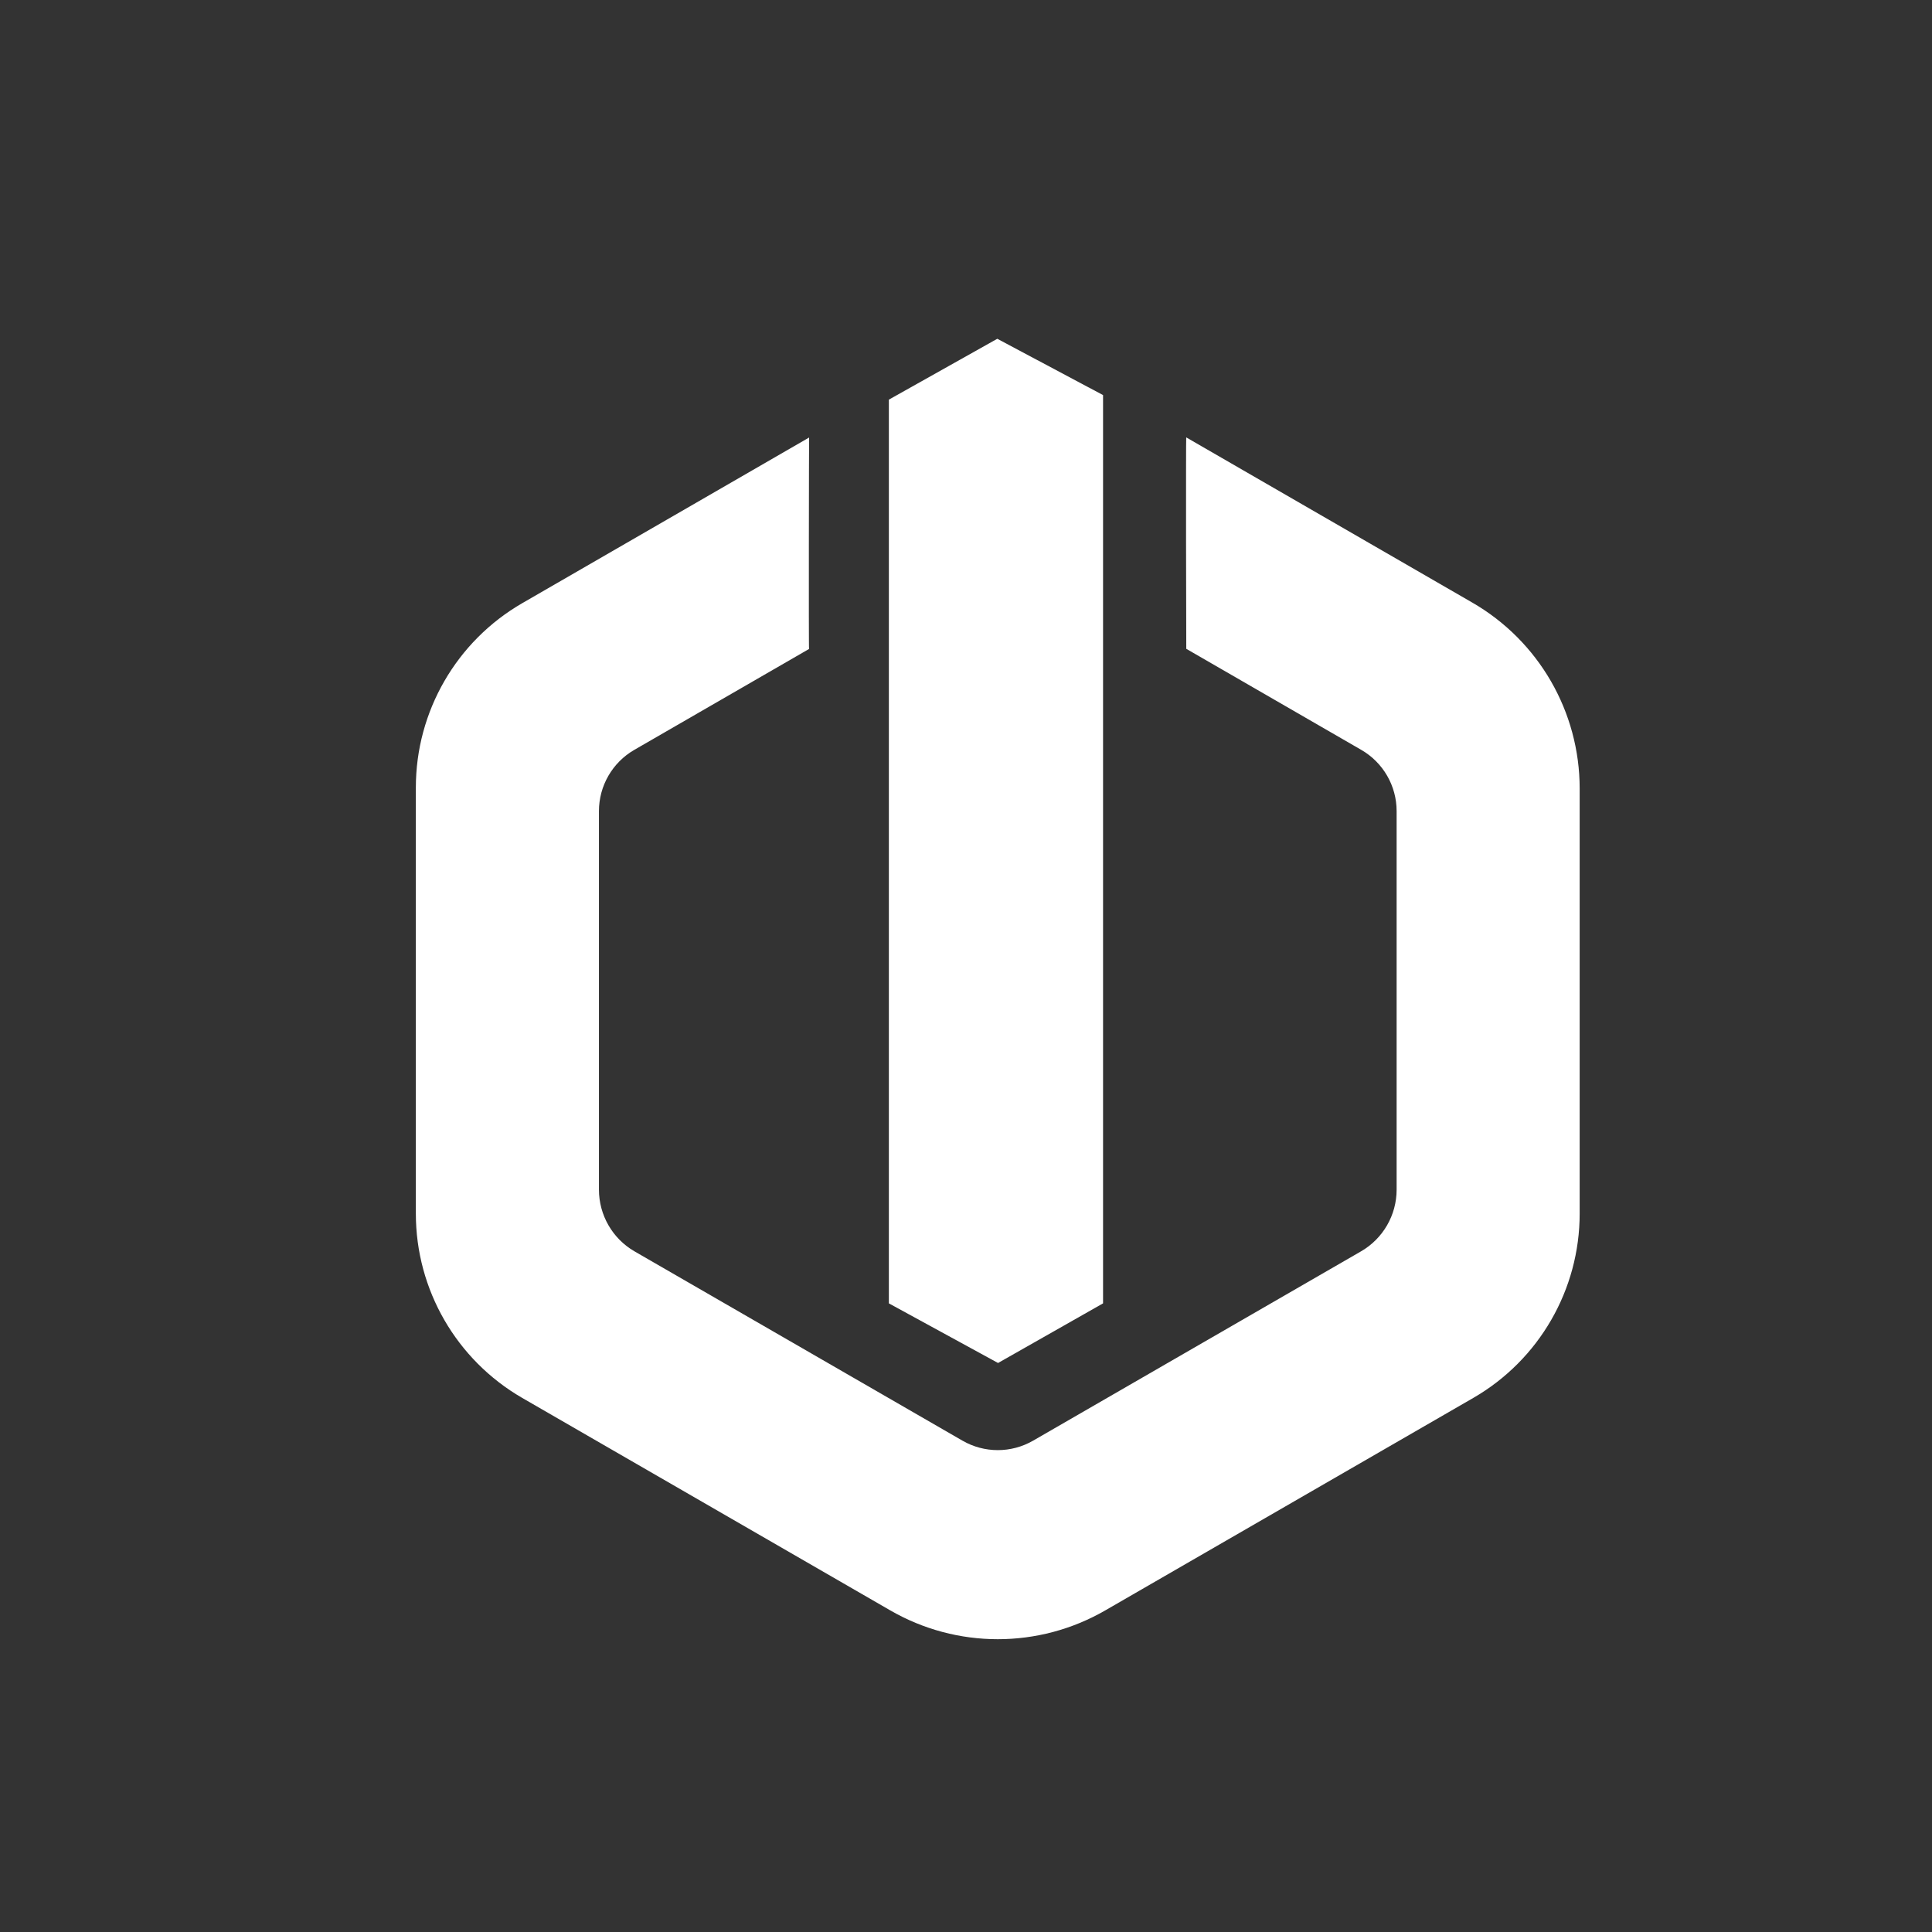 <?xml version="1.0" encoding="UTF-8" standalone="no"?>
<!DOCTYPE svg PUBLIC "-//W3C//DTD SVG 1.1//EN" "http://www.w3.org/Graphics/SVG/1.1/DTD/svg11.dtd">
<svg width="100%" height="100%" viewBox="0 0 35 35" version="1.1" xmlns="http://www.w3.org/2000/svg" xmlns:xlink="http://www.w3.org/1999/xlink" xml:space="preserve" xmlns:serif="http://www.serif.com/" style="fill-rule:evenodd;clip-rule:evenodd;stroke-linejoin:round;stroke-miterlimit:2;">
    <rect x="0" y="0" width="35" height="35" fill="#333333" stroke="none"/>
    <g transform="matrix(0.086,0,0,0.086,-169.9,-118.143)">
        <path d="M2225.47,1510.43C2225.44,1510.42 2225.38,1465.85 2225.46,1465.89L2285.72,1500.69C2299.72,1508.77 2308.34,1523.7 2308.34,1539.87L2308.34,1629.4C2308.34,1645.42 2299.8,1660.22 2285.93,1668.23L2208.42,1712.98C2194.4,1721.08 2177.13,1721.08 2163.11,1712.98L2085.59,1668.23C2071.73,1660.22 2063.18,1645.43 2063.18,1629.41L2063.18,1539.65C2063.18,1523.62 2071.74,1508.81 2085.62,1500.8L2146.02,1465.92C2145.99,1465.87 2145.92,1510.57 2146.01,1510.46L2109.19,1531.72C2104.59,1534.38 2101.75,1539.29 2101.75,1544.61L2101.75,1624.36C2101.75,1629.72 2104.61,1634.68 2109.25,1637.36L2178.32,1677.23C2182.93,1679.89 2188.6,1679.89 2193.21,1677.23L2262.27,1637.36C2266.92,1634.68 2269.78,1629.72 2269.78,1624.36L2269.78,1544.61C2269.78,1539.29 2266.94,1534.38 2262.34,1531.72L2225.47,1510.43ZM2207.94,1456.98L2207.94,1648.31L2185.82,1660.87L2162.82,1648.31L2162.82,1457.94L2185.66,1445.12L2207.94,1456.98Z" style="fill:white;"/>
    </g>
</svg>
